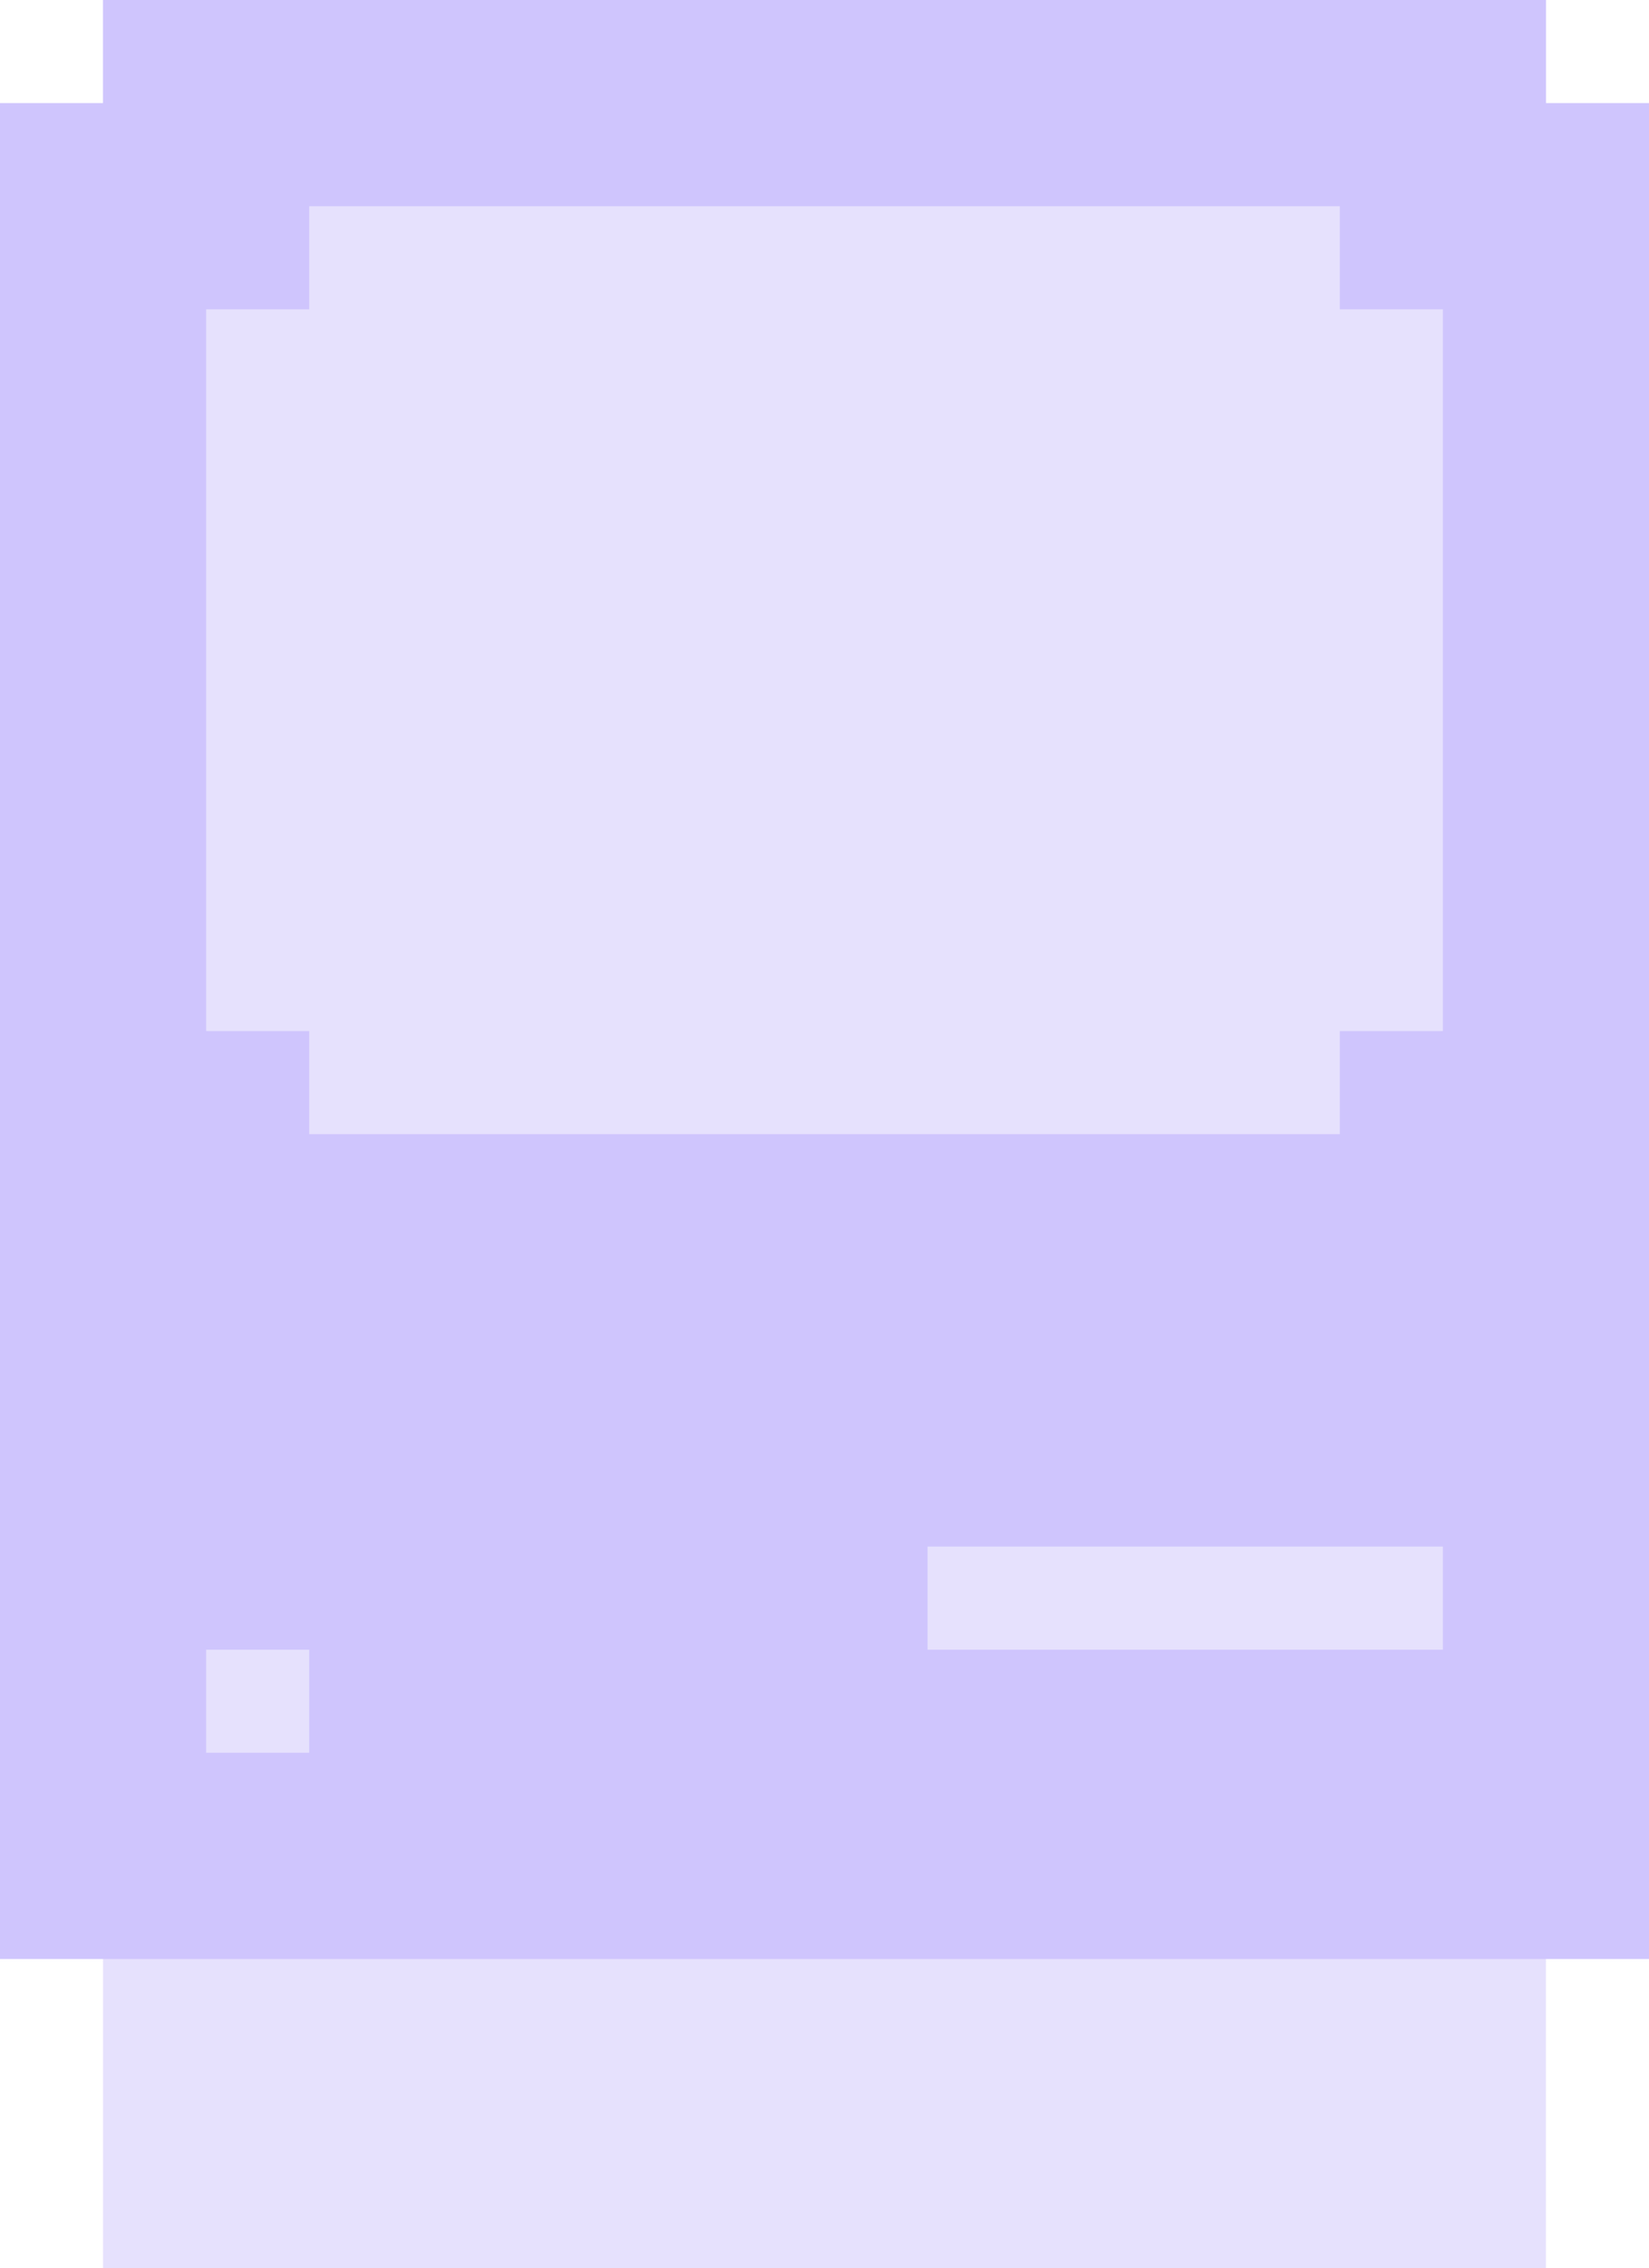 <?xml version="1.0" encoding="UTF-8"?>
<svg id="Layer_1" data-name="Layer 1" xmlns="http://www.w3.org/2000/svg" viewBox="0 0 728.01 1001">
  <defs>
    <style>
      .cls-1 {
        opacity: .5;
      }

      .cls-1, .cls-2 {
        fill: #cfc5fd;
      }
    </style>
  </defs>
  <rect class="cls-1" x="45.5" width="637.01" height="1001"/>
  <path class="cls-2" d="M682.51,45.5V0H45.5V45.5H0V864.5H728.01V45.5h-45.5ZM136.51,773.5h-45.5v-45.5h45.5v45.5Zm500.5-45.5h-227.5v-45.5h227.5v45.5Zm0-273h-45.5v45.5H136.51v-45.5h-45.5V136.5h45.5v-45.49h455v45.49h45.5V455Z"/>
</svg>